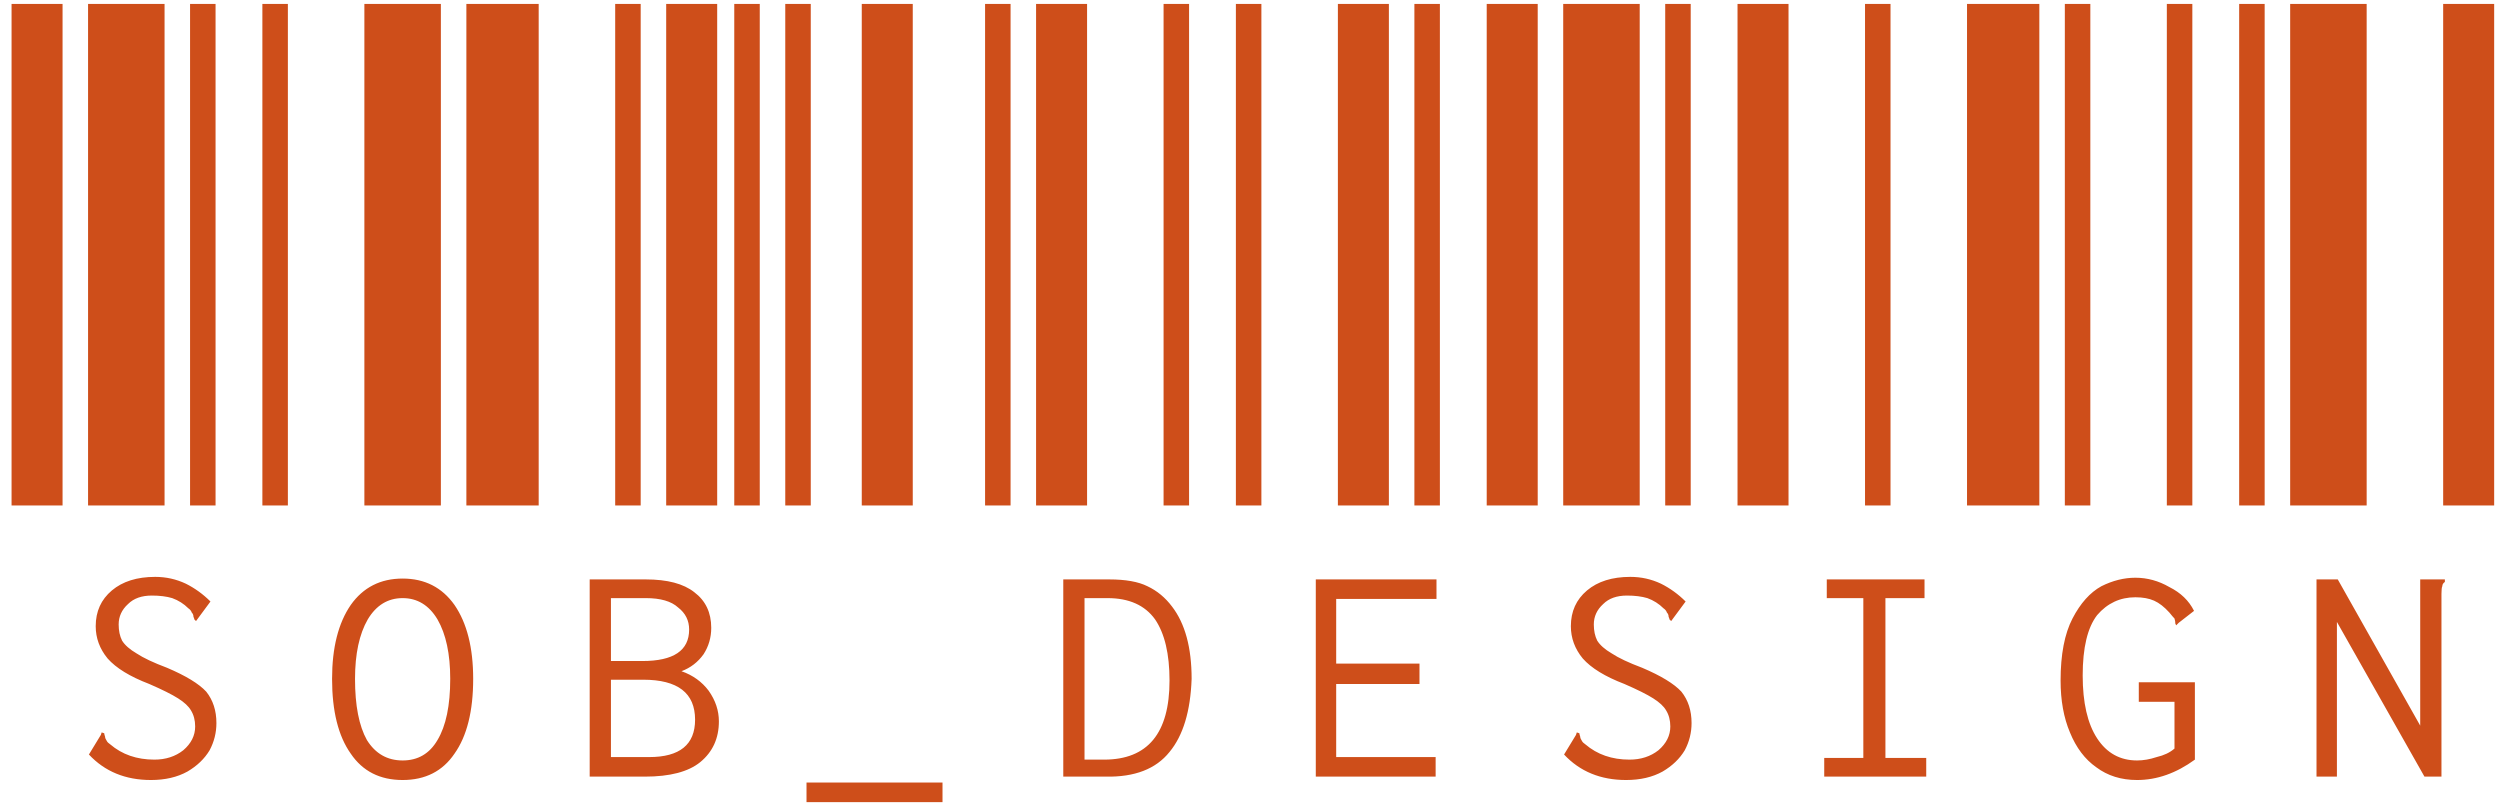 <svg viewBox="0 0 200 65" fill="none" xmlns="http://www.w3.org/2000/svg">
<path d="M0.925 40.438V0.317H5.005V40.438H0.925ZM7.045 40.438V0.317H13.165V40.438H7.045ZM15.205 40.438V0.317H17.245V40.438H15.205ZM12.077 62.401C10.037 62.401 8.382 61.721 7.113 60.361L8.065 58.797L8.133 58.593L8.337 58.661C8.337 58.707 8.359 58.797 8.405 58.934C8.405 59.024 8.45 59.138 8.541 59.273C8.586 59.364 8.677 59.455 8.813 59.545C9.765 60.361 10.944 60.77 12.349 60.77C13.255 60.77 14.026 60.52 14.661 60.022C15.296 59.477 15.613 58.843 15.613 58.117C15.613 57.619 15.499 57.188 15.273 56.825C15.091 56.508 14.752 56.191 14.253 55.873C13.754 55.556 12.983 55.171 11.941 54.718C10.399 54.128 9.289 53.448 8.609 52.678C7.974 51.907 7.657 51.045 7.657 50.093C7.657 48.915 8.087 47.963 8.949 47.237C9.81 46.512 10.966 46.15 12.417 46.15C13.278 46.15 14.094 46.331 14.865 46.694C15.59 47.056 16.247 47.532 16.837 48.121L15.681 49.685L15.545 49.55C15.545 49.504 15.522 49.436 15.477 49.346C15.477 49.209 15.431 49.096 15.341 49.005C15.296 48.87 15.205 48.756 15.069 48.666C14.706 48.303 14.275 48.031 13.777 47.849C13.323 47.714 12.78 47.645 12.145 47.645C11.329 47.645 10.694 47.872 10.241 48.325C9.742 48.779 9.493 49.323 9.493 49.958C9.493 50.456 9.583 50.887 9.765 51.249C9.991 51.612 10.377 51.952 10.921 52.27C11.465 52.632 12.281 53.017 13.369 53.425C14.865 54.06 15.908 54.695 16.497 55.33C17.041 56.01 17.313 56.848 17.313 57.846C17.313 58.616 17.131 59.342 16.769 60.022C16.361 60.702 15.771 61.268 15.001 61.721C14.185 62.175 13.21 62.401 12.077 62.401ZM20.99 40.438V0.317H23.03V40.438H20.99ZM29.15 40.438V0.317H35.27V40.438H29.15ZM37.31 40.438V0.317H41.39V40.438H37.31ZM32.21 62.401C30.397 62.401 29.014 61.699 28.062 60.294C27.065 58.888 26.566 56.894 26.566 54.309C26.566 51.816 27.065 49.844 28.062 48.394C29.059 46.988 30.442 46.285 32.21 46.285C33.978 46.285 35.361 46.988 36.358 48.394C37.355 49.844 37.854 51.816 37.854 54.309C37.854 56.894 37.355 58.888 36.358 60.294C35.406 61.699 34.023 62.401 32.21 62.401ZM32.21 60.837C33.434 60.837 34.363 60.294 34.998 59.206C35.678 58.072 36.018 56.44 36.018 54.309C36.018 52.315 35.678 50.728 34.998 49.55C34.318 48.416 33.389 47.849 32.21 47.849C31.032 47.849 30.102 48.416 29.422 49.55C28.742 50.728 28.402 52.315 28.402 54.309C28.402 56.44 28.719 58.072 29.354 59.206C30.034 60.294 30.986 60.837 32.21 60.837ZM41.055 40.438V0.317H43.095V40.438H41.055ZM49.215 40.438V0.317H51.255V40.438H49.215ZM53.295 40.438V0.317H57.375V40.438H53.295ZM47.175 46.353H51.663C53.386 46.353 54.678 46.694 55.539 47.373C56.446 48.053 56.899 49.005 56.899 50.23C56.899 51 56.695 51.703 56.287 52.337C55.834 52.972 55.245 53.425 54.519 53.697C55.426 54.015 56.151 54.536 56.695 55.261C57.239 56.032 57.511 56.848 57.511 57.709C57.511 59.069 57.013 60.157 56.015 60.974C55.063 61.744 53.59 62.13 51.595 62.13H47.175V46.353ZM51.391 52.882C53.885 52.882 55.131 52.043 55.131 50.365C55.131 49.64 54.837 49.051 54.247 48.597C53.703 48.099 52.842 47.849 51.663 47.849H48.875V52.882H51.391ZM51.935 60.566C54.383 60.566 55.607 59.568 55.607 57.574C55.607 55.443 54.225 54.377 51.459 54.377H48.875V60.566H51.935ZM58.741 40.438V0.317H60.781V40.438H58.741ZM62.821 40.438V0.317H64.861V40.438H62.821ZM68.941 40.438V0.317H73.021V40.438H68.941ZM64.521 62.605H75.401V64.169H64.521V62.605ZM78.806 40.438V0.317H80.846V40.438H78.806ZM82.886 40.438V0.317H86.966V40.438H82.886ZM93.086 40.438V0.317H95.126V40.438H93.086ZM85.062 46.353H88.734C90.049 46.353 91.069 46.535 91.794 46.898C92.565 47.26 93.222 47.804 93.766 48.529C94.809 49.889 95.33 51.816 95.33 54.309C95.239 56.894 94.65 58.843 93.562 60.157C92.474 61.517 90.774 62.175 88.462 62.13H85.062V46.353ZM88.326 60.77C91.817 60.77 93.562 58.661 93.562 54.446C93.562 52.315 93.177 50.683 92.406 49.55C91.59 48.416 90.321 47.849 88.598 47.849H86.762V60.77H88.326ZM98.871 40.438V0.317H100.911V40.438H98.871ZM107.031 40.438V0.317H111.111V40.438H107.031ZM113.151 40.438V0.317H115.191V40.438H113.151ZM105.263 46.353H114.919V47.917H106.895V53.086H113.559V54.718H106.895V60.566H114.851V62.13H105.263V46.353ZM118.937 40.438V0.317H123.017V40.438H118.937ZM125.057 40.438V0.317H131.177V40.438H125.057ZM133.217 40.438V0.317H135.257V40.438H133.217ZM130.089 62.401C128.049 62.401 126.394 61.721 125.125 60.361L126.077 58.797L126.145 58.593L126.349 58.661C126.349 58.707 126.371 58.797 126.417 58.934C126.417 59.024 126.462 59.138 126.553 59.273C126.598 59.364 126.689 59.455 126.825 59.545C127.777 60.361 128.955 60.77 130.361 60.77C131.267 60.77 132.038 60.52 132.673 60.022C133.307 59.477 133.625 58.843 133.625 58.117C133.625 57.619 133.511 57.188 133.285 56.825C133.103 56.508 132.763 56.191 132.265 55.873C131.766 55.556 130.995 55.171 129.953 54.718C128.411 54.128 127.301 53.448 126.621 52.678C125.986 51.907 125.669 51.045 125.669 50.093C125.669 48.915 126.099 47.963 126.961 47.237C127.822 46.512 128.978 46.15 130.429 46.15C131.29 46.15 132.106 46.331 132.877 46.694C133.602 47.056 134.259 47.532 134.849 48.121L133.693 49.685L133.557 49.55C133.557 49.504 133.534 49.436 133.489 49.346C133.489 49.209 133.443 49.096 133.353 49.005C133.307 48.87 133.217 48.756 133.081 48.666C132.718 48.303 132.287 48.031 131.789 47.849C131.335 47.714 130.791 47.645 130.157 47.645C129.341 47.645 128.706 47.872 128.253 48.325C127.754 48.779 127.505 49.323 127.505 49.958C127.505 50.456 127.595 50.887 127.777 51.249C128.003 51.612 128.389 51.952 128.933 52.27C129.477 52.632 130.293 53.017 131.381 53.425C132.877 54.06 133.919 54.695 134.509 55.33C135.053 56.01 135.325 56.848 135.325 57.846C135.325 58.616 135.143 59.342 134.781 60.022C134.373 60.702 133.783 61.268 133.013 61.721C132.197 62.175 131.222 62.401 130.089 62.401ZM139.002 40.438V0.317H143.082V40.438H139.002ZM149.202 40.438V0.317H151.242V40.438H149.202ZM157.362 40.438V0.317H159.402V40.438H157.362ZM145.938 60.633H149.066V47.849H146.142V46.353H153.962V47.849H150.834V60.633H154.098V62.13H145.938V60.633ZM159.067 40.438V0.317H163.147V40.438H159.067ZM165.187 40.438V0.317H167.227V40.438H165.187ZM173.347 40.438V0.317H175.387V40.438H173.347ZM170.967 62.401C169.698 62.401 168.61 62.062 167.703 61.382C166.797 60.747 166.094 59.818 165.595 58.593C165.097 57.415 164.847 56.032 164.847 54.446C164.847 52.36 165.165 50.706 165.799 49.481C166.434 48.258 167.205 47.396 168.111 46.898C169.018 46.444 169.925 46.218 170.831 46.218C171.783 46.218 172.69 46.467 173.551 46.965C174.458 47.419 175.115 48.053 175.523 48.87L174.299 49.822L174.095 50.026L174.027 49.889C174.027 49.754 174.005 49.617 173.959 49.481C173.869 49.391 173.733 49.232 173.551 49.005C173.143 48.552 172.735 48.235 172.327 48.053C171.919 47.872 171.421 47.782 170.831 47.782C169.607 47.782 168.587 48.258 167.771 49.209C167.001 50.207 166.615 51.816 166.615 54.038C166.615 56.214 167.001 57.891 167.771 59.069C168.542 60.248 169.607 60.837 170.967 60.837C171.466 60.837 171.987 60.747 172.531 60.566C173.121 60.429 173.597 60.203 173.959 59.886V56.145H171.103V54.581H175.591V60.77C174.095 61.858 172.554 62.401 170.967 62.401ZM179.133 40.438V0.317H181.173V40.438H179.133ZM183.213 40.438V0.317H189.333V40.438H183.213ZM195.453 40.438V0.317H199.533V40.438H195.453ZM185.321 46.353H187.021L193.617 58.05V46.353H195.589V46.557C195.453 46.648 195.385 46.761 195.385 46.898C195.339 46.988 195.317 47.192 195.317 47.51V62.13H193.957L186.953 49.754V62.13H185.321V46.353Z" fill="#CE4E1A"/>
</svg>
